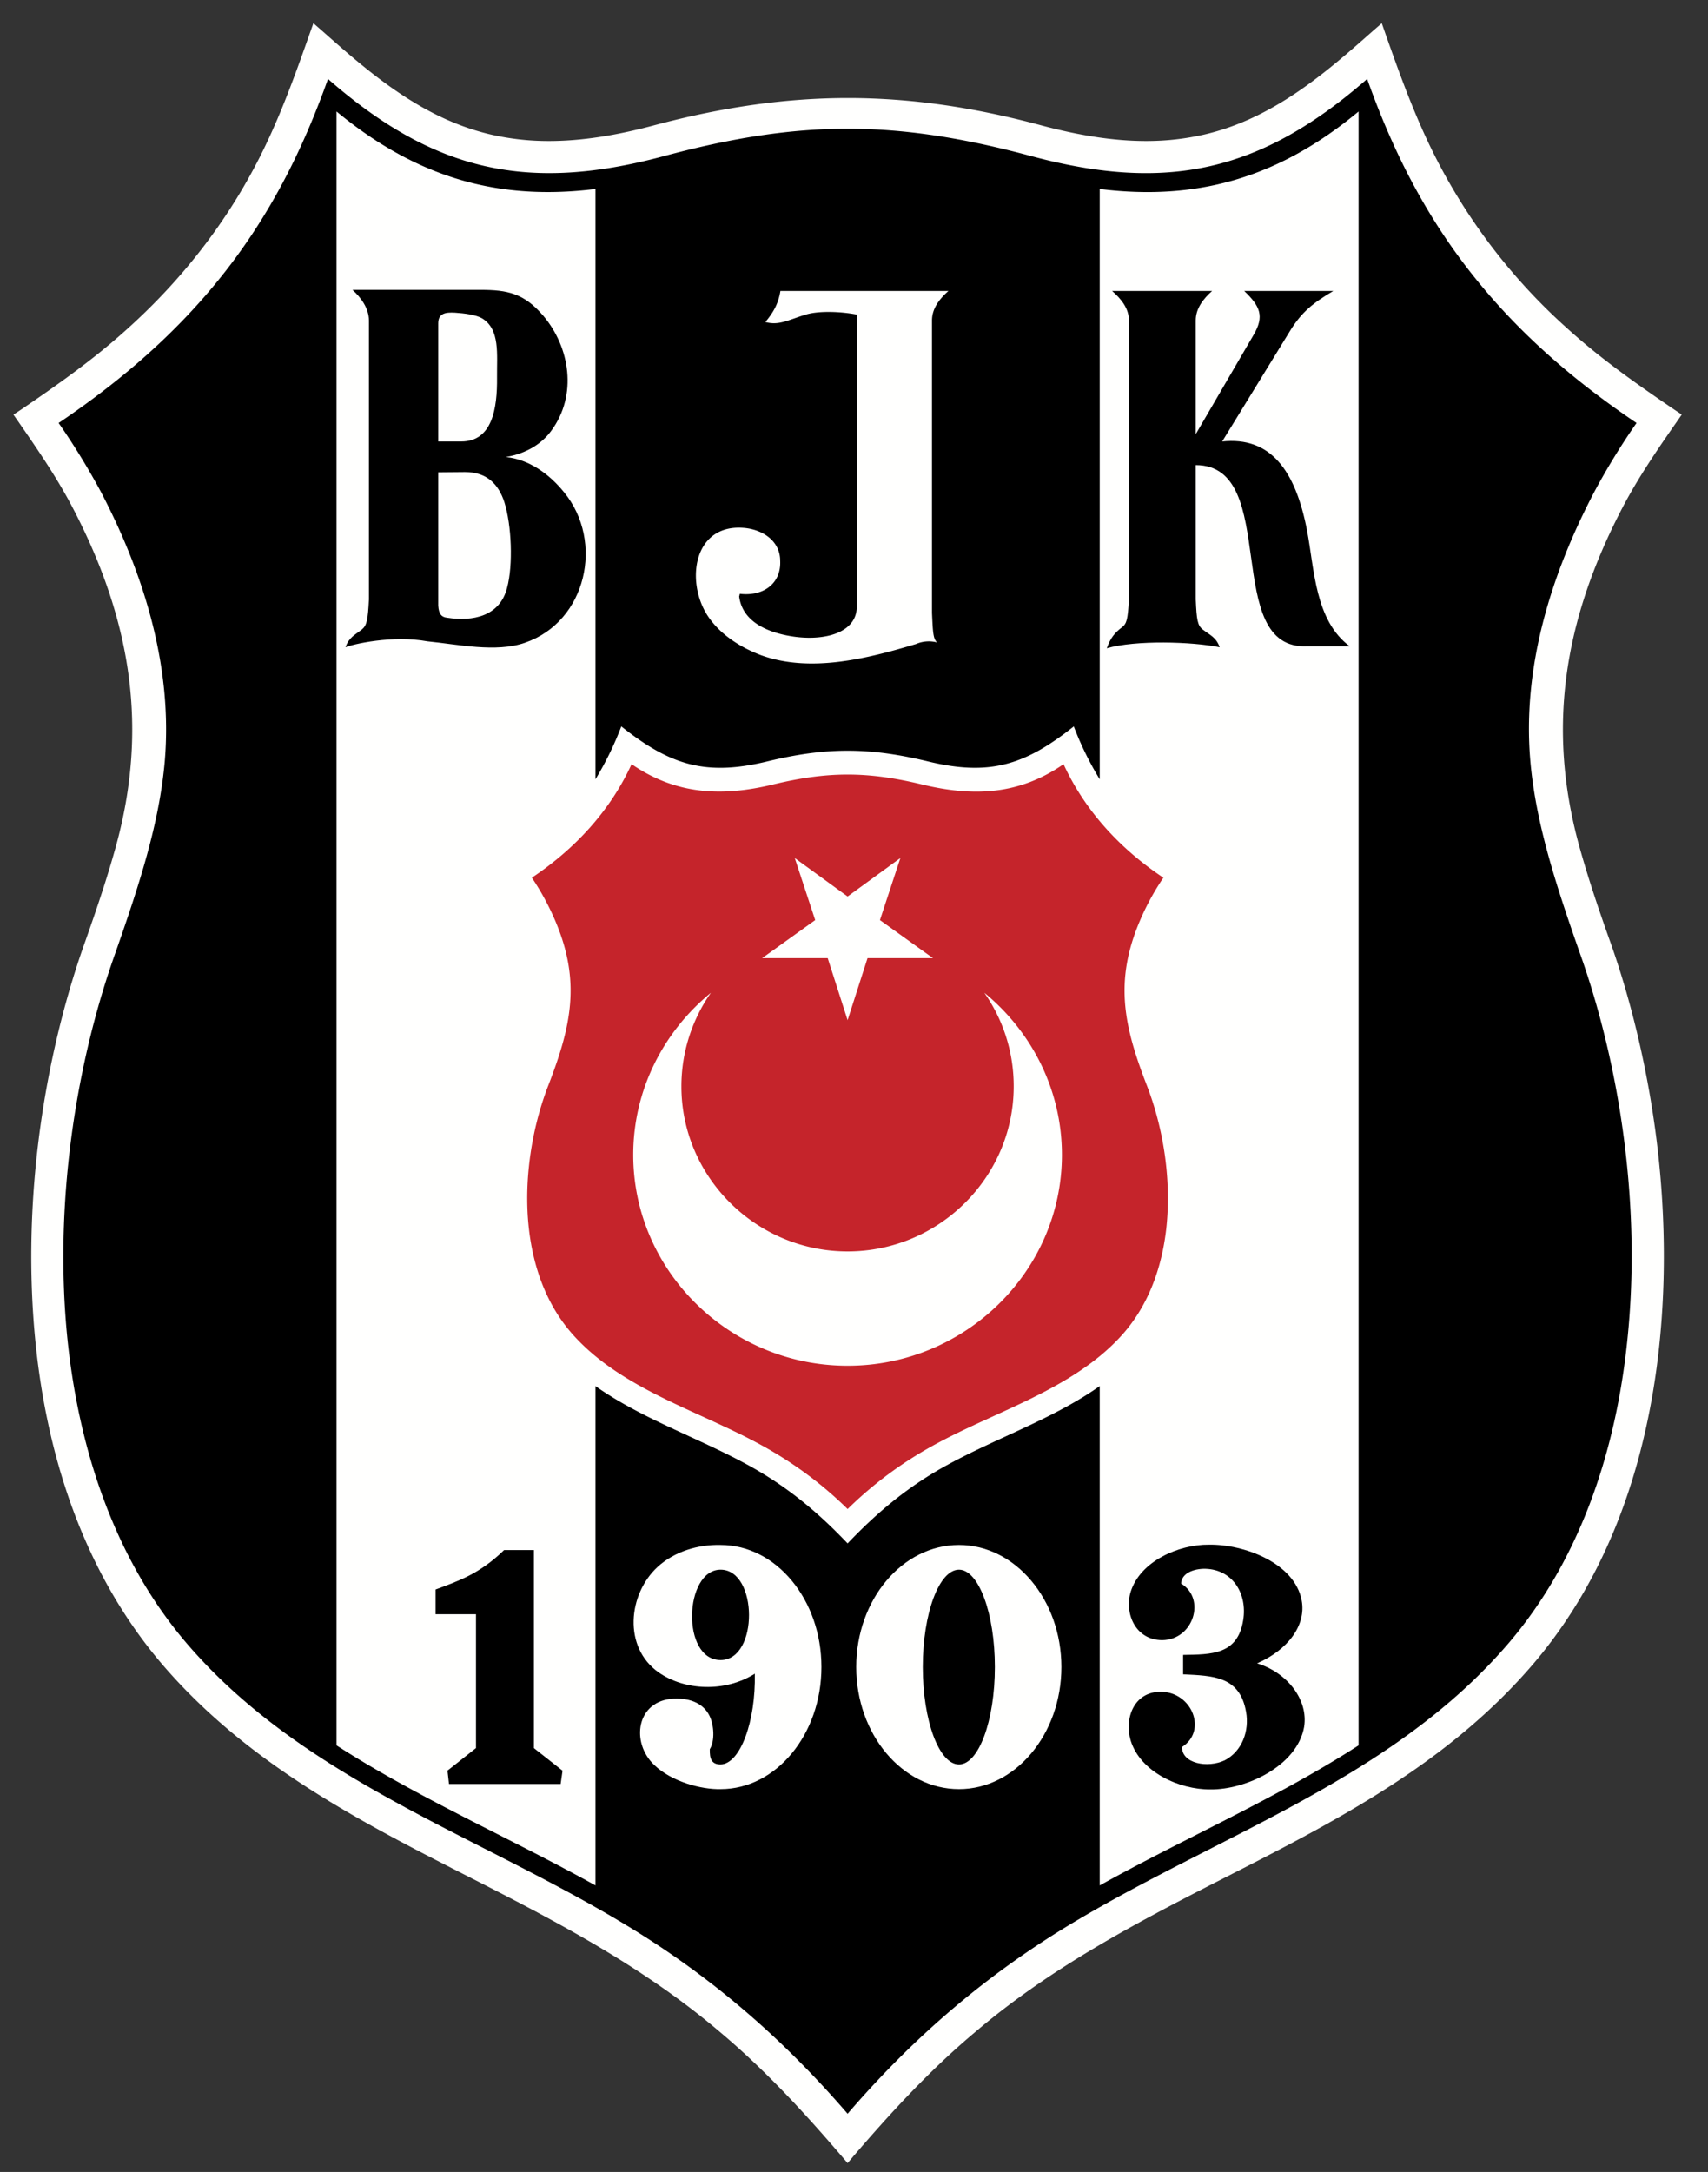 <svg xmlns="http://www.w3.org/2000/svg" width="59" height="75" viewBox="0 0 59 75">
    <rect x="0" y="0" width="59" height="75" fill="#333333" stroke="none"/>
    <g fill="none" fill-rule="evenodd">
        <path fill="#FFFFFE" d="M29.058 74.435c-1.131-1.317-2.51-2.852-4.141-4.229-2.567-2.191-5.41-3.713-8.597-5.333-3.82-1.943-7.769-3.948-10.746-7.437-1.945-2.29-3.282-5.168-3.97-8.565-.586-2.893-.682-6.163-.277-9.453.292-2.372.846-4.744 1.6-6.862.503-1.418.83-2.431 1.09-3.379 1.071-3.939.589-7.65-1.525-11.68-.527-1.001-1.156-1.925-1.861-2.94l-.167-.24.244-.16c1.215-.827 2.495-1.721 3.663-2.776 1.852-1.658 3.358-3.577 4.475-5.71.75-1.427 1.295-2.926 1.837-4.466l.143-.402.322.281c1.605 1.419 3.43 3.02 5.842 3.569a8.894 8.894 0 0 0 1.971.216c1.096 0 2.29-.18 3.657-.548 2.367-.63 4.547-.936 6.673-.936 2.126 0 4.3.305 6.649.936 1.367.367 2.56.548 3.653.548.694 0 1.337-.074 1.972-.216 2.415-.548 4.237-2.15 5.842-3.569l.324-.281.14.402c.542 1.54 1.09 3.039 1.84 4.463a20.26 20.26 0 0 0 4.473 5.713c1.167 1.055 2.454 1.949 3.669 2.775l.24.16-.166.24c-.709 1.016-1.337 1.94-1.864 2.94-2.111 4.029-2.597 7.74-1.522 11.681.262.948.587 1.96 1.093 3.376.75 2.12 1.301 4.493 1.596 6.865.405 3.29.307 6.56-.28 9.453-.685 3.397-2.022 6.276-3.969 8.565-2.975 3.489-6.926 5.494-10.743 7.437-3.186 1.62-6.033 3.142-8.597 5.333-1.635 1.377-3.01 2.912-4.145 4.23l-.217.257-.22-.258z"/>
        <path fill="#FFFFFE" d="M29.28 74.25c-1.305-1.522-2.639-2.967-4.172-4.261-2.639-2.251-5.58-3.812-8.656-5.376-3.865-1.963-7.73-3.935-10.657-7.365C1.697 52.433.869 45.512 1.614 39.452c.298-2.402.846-4.726 1.581-6.8.432-1.205.804-2.315 1.099-3.4 1.167-4.273.48-8.031-1.543-11.887-.55-1.048-1.212-2.01-1.882-2.973 1.287-.871 2.54-1.75 3.696-2.796C6.42 9.935 7.947 8.01 9.103 5.806c.762-1.457 1.313-2.967 1.855-4.504 1.786 1.572 3.555 3.083 5.97 3.63 1.703.391 3.558.261 5.765-.334 4.621-1.232 8.552-1.238 13.17 0 2.21.595 4.062.725 5.765.335 2.415-.548 4.183-2.059 5.973-3.631.539 1.537 1.09 3.047 1.852 4.504 1.155 2.204 2.683 4.129 4.538 5.79 1.155 1.045 2.412 1.925 3.698 2.796-.673.962-1.33 1.925-1.882 2.973-2.021 3.856-2.712 7.605-1.545 11.888.295 1.084.67 2.194 1.099 3.4.735 2.073 1.283 4.397 1.58 6.8.748 6.059-.08 12.98-4.18 17.795-2.927 3.43-6.792 5.402-10.654 7.365-3.079 1.564-6.02 3.125-8.656 5.376-1.536 1.294-2.87 2.74-4.172 4.261"/>
        <path fill="#000" d="M29.28 72.99c-2.284-2.651-4.807-4.82-7.817-6.614-5.116-3.06-11.056-4.996-15.034-9.654-2.439-2.864-3.698-6.599-4.1-10.487-.465-4.597.262-9.415 1.65-13.312.866-2.464 1.53-4.534 1.714-6.652.271-3.246-.717-6.441-2.206-9.284a24.54 24.54 0 0 0-1.462-2.381c2.197-1.484 4.142-3.16 5.774-5.254 1.58-2.029 2.673-4.215 3.531-6.625 3.669 3.204 6.902 3.92 11.577 2.671 4.71-1.27 8.031-1.27 12.745 0 4.675 1.25 7.905.533 11.574-2.671.857 2.41 1.95 4.596 3.531 6.625 1.632 2.094 3.576 3.77 5.774 5.254a23.943 23.943 0 0 0-1.459 2.38c-1.492 2.844-2.49 6.04-2.21 9.285.185 2.118.85 4.188 1.716 6.652 1.387 3.897 2.114 8.715 1.64 13.312-.393 3.888-1.65 7.623-4.091 10.487-3.975 4.658-9.919 6.595-15.034 9.654-3.008 1.795-5.533 3.963-7.814 6.613"/>
        <path fill="#FFFFFE" d="M37.988 65.105c2.951-1.64 6.11-3.011 8.942-4.836V3.85C44.1 6.2 41.258 6.932 37.988 6.526V26.91a11.14 11.14 0 0 1-.896-1.827c-1.685 1.342-2.912 1.72-5.017 1.214-2.052-.5-3.544-.5-5.59 0-2.104.507-3.334.128-5.023-1.214a11.138 11.138 0 0 1-.893 1.827V6.526c-3.27.406-6.11-.334-8.945-2.677v56.42c2.835 1.825 5.991 3.196 8.945 4.836V47.863c1.593 1.123 3.51 1.768 5.235 2.707 1.349.732 2.424 1.62 3.475 2.725 1.054-1.105 2.123-1.993 3.472-2.725 1.724-.939 3.644-1.584 5.237-2.707v17.242z"/>
        <path fill="#C5242B" d="M29.28 52.108c.914-.9 1.944-1.652 3.081-2.263 2.106-1.137 4.64-1.871 6.307-3.648.97-1.03 1.462-2.372 1.62-3.78.187-1.705-.113-3.494-.67-4.93-.792-2.046-1.138-3.592-.241-5.695a8.727 8.727 0 0 1 .81-1.484c-1.483-.989-2.701-2.298-3.449-3.92-1.527 1.056-3.09 1.13-4.862.707-1.909-.465-3.284-.465-5.196 0-1.772.423-3.335.34-4.863-.708-.744 1.623-1.965 2.932-3.445 3.921.313.462.584.963.807 1.484.896 2.103.551 3.649-.241 5.695-.557 1.436-.858 3.225-.67 4.93.158 1.408.652 2.75 1.623 3.78 1.664 1.777 4.198 2.511 6.304 3.648 1.137.61 2.17 1.363 3.084 2.263m4.723-17.827c1.638 1.345 2.68 3.356 2.68 5.597 0 4.01-3.335 7.283-7.403 7.283-4.07 0-7.405-3.273-7.405-7.283 0-2.241 1.042-4.252 2.683-5.597a5.633 5.633 0 0 0-1.019 3.234c0 3.13 2.585 5.698 5.741 5.698 3.16 0 5.738-2.568 5.738-5.698a5.617 5.617 0 0 0-1.015-3.234m-4.723.946l.688-2.141h2.263l-1.834-1.315.706-2.142-1.823 1.327-1.825-1.327.706 2.142-1.834 1.315h2.266l.687 2.14z"/>
        <path fill="#FFFFFE" d="M33.127 53.349c1.944 0 3.537 1.89 3.537 4.214 0 2.325-1.593 4.217-3.537 4.217-1.957 0-3.55-1.892-3.55-4.217 0-2.325 1.593-4.214 3.55-4.214m0 .853c-.688 0-1.251 1.51-1.251 3.361 0 1.854.563 3.365 1.25 3.365.68 0 1.24-1.51 1.24-3.365 0-1.85-.56-3.361-1.24-3.361m-8.234 0c1.295 0 1.322 3.121 0 3.121-1.37 0-1.26-3.121 0-3.121m-.373 6.198c.179-.281.15-.844-.02-1.17-.194-.378-.605-.6-1.23-.574-1.287.065-1.49 1.51-.67 2.29.598.574 1.62.85 2.293.834 1.92 0 3.483-1.892 3.483-4.217 0-2.325-1.563-4.214-3.483-4.214-.775-.02-1.594.222-2.18.761-1.016.942-1.194 2.766.036 3.637.896.63 2.292.699 3.326.047.035 1.64-.5 3.116-1.182 3.134-.316 0-.382-.205-.373-.528"/>
        <path fill="#000" d="M40.103 58.416c1.09.018 1.602 1.362.726 1.91 0 .575.885.732 1.471.462.614-.317.858-1.028.745-1.667-.215-1.253-1.153-1.253-2.177-1.306v-.67c.977-.017 1.882 0 2.075-1.193.158-.954-.402-1.807-1.387-1.78-.393.018-.739.178-.757.51.867.52.43 1.94-.649 1.954-.932 0-1.316-.933-1.093-1.667.328-1.058 1.659-1.641 2.704-1.63 1.191-.02 2.963.62 3.204 1.929.158.853-.473 1.703-1.54 2.168 1.046.322 1.772 1.258 1.624 2.194-.242 1.362-2.031 2.177-3.243 2.16-1.06.008-2.412-.596-2.749-1.689-.223-.761.105-1.685 1.046-1.685M19.366 61.603H15.51l-.053-.462.985-.779V55.74h-1.396v-.853c.765-.287 1.51-.527 2.367-1.362h1.03v6.838l.989.78-.066.461zM14.766 22.146c-1.212-.223-2.59.1-2.832.204.123-.344.316-.418.566-.613.17-.14.209-.332.244-1.037v-9.634c0-.417-.27-.787-.568-1.057h4.416c.94 0 1.51.119 2.17.889.93 1.092 1.191 2.745.28 3.977-.336.462-.875.788-1.566.906.792.083 1.492.575 2.013 1.223 1.387 1.697.774 4.457-1.352 5.189-1.004.352-2.337.053-3.37-.047m.371-10.979v4.078h.793c1.071 0 1.25-1.131 1.238-2.215-.009-.797.113-1.658-.52-2.04-.21-.119-.605-.172-.933-.193-.327-.018-.578.02-.578.37m.31 10.164c-.187-.018-.292-.118-.31-.417v-4.606l.924-.008c.77 0 1.164.435 1.36 1.039.25.788.307 2.174.093 2.965-.253.98-1.185 1.163-2.067 1.027zm25.856-6.338l2.003-3.435c.373-.64.224-.983-.327-1.51h3.076c-.69.408-1.093.722-1.5 1.389l-2.338 3.808c1.655-.177 2.53.972 2.933 3.083.253 1.324.27 3.095 1.47 3.986H45.17c-3.017.163-.903-6.254-3.865-6.254v4.64c.03.705.062.898.24 1.037.254.195.468.27.587.613-.95-.196-2.912-.252-3.9.035.122-.34.262-.527.52-.72.167-.13.206-.26.245-.965v-9.634c0-.417-.271-.749-.58-1.018h3.453c-.303.27-.565.6-.565 1.018v3.927z"/>
        <path fill="#FFFFFE" d="M26.959 10.048h5.803c-.306.27-.568.601-.568 1.019v10.099c.03.657.038.888.175 1.018a1.113 1.113 0 0 0-.726.054c-1.674.5-3.648 1.01-5.366.382-.706-.27-1.414-.714-1.843-1.374-.756-1.185-.474-3.157 1.256-3.018.656.053 1.26.453 1.26 1.137.039.788-.587 1.235-1.39 1.14-.01 0-.018.086-.027.086.104.841.905 1.214 1.706 1.362 1.137.214 2.358-.056 2.358-1.01v-10.08c-.533-.104-1.298-.14-1.763 0-.613.186-.923.387-1.396.257.268-.323.446-.619.52-1.072"/>
    </g>
</svg>
